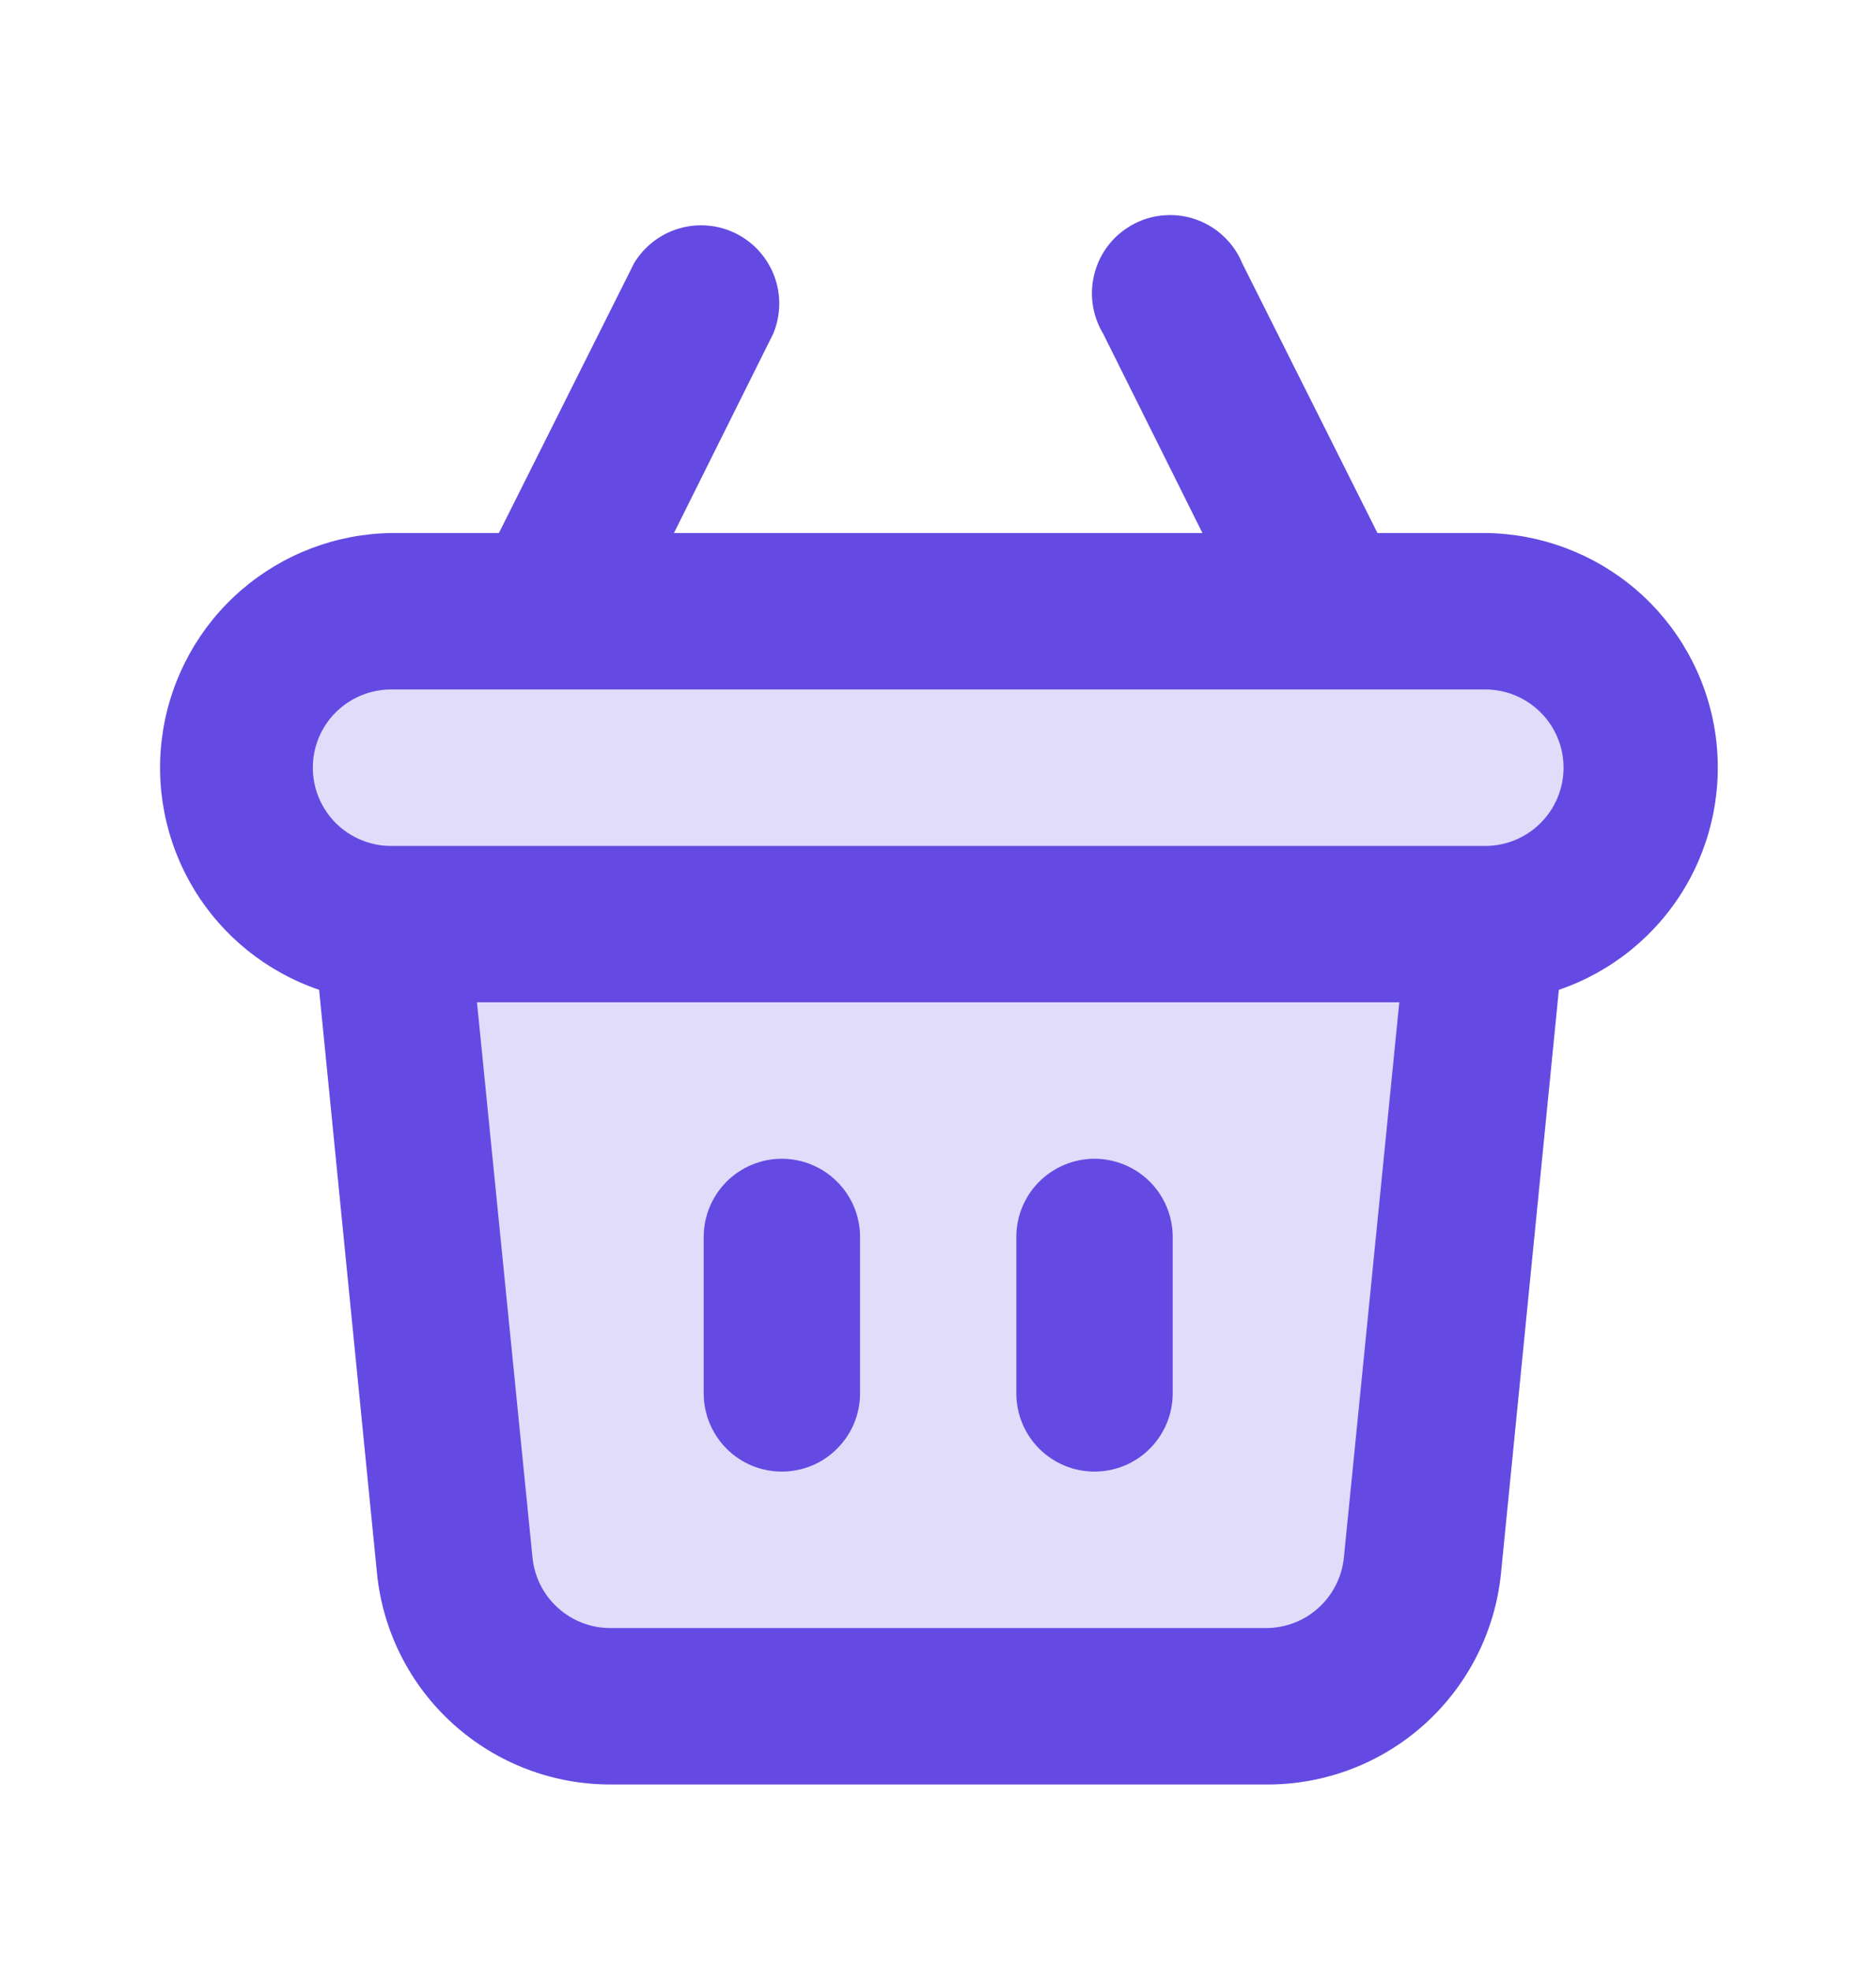 <svg width="20" height="21" viewBox="0 0 20 21" fill="none" xmlns="http://www.w3.org/2000/svg">
<path d="M2.919 7.346H17.085L14.585 17.763H5.419L2.919 7.346Z" fill="#E1DCFA"/>
<path d="M11.668 15.679C11.889 15.679 12.101 15.592 12.258 15.435C12.414 15.279 12.502 15.067 12.502 14.846V13.179C12.502 12.958 12.414 12.746 12.258 12.59C12.101 12.434 11.889 12.346 11.668 12.346C11.447 12.346 11.236 12.434 11.079 12.59C10.923 12.746 10.835 12.958 10.835 13.179V14.846C10.835 15.067 10.923 15.279 11.079 15.435C11.236 15.592 11.447 15.679 11.668 15.679ZM8.335 15.679C8.556 15.679 8.768 15.592 8.924 15.435C9.081 15.279 9.169 15.067 9.169 14.846V13.179C9.169 12.958 9.081 12.746 8.924 12.59C8.768 12.434 8.556 12.346 8.335 12.346C8.114 12.346 7.902 12.434 7.746 12.59C7.59 12.746 7.502 12.958 7.502 13.179V14.846C7.502 15.067 7.59 15.279 7.746 15.435C7.902 15.592 8.114 15.679 8.335 15.679ZM15.835 5.679H14.685L13.243 2.804C13.2 2.699 13.134 2.603 13.051 2.524C12.969 2.444 12.871 2.383 12.763 2.343C12.656 2.303 12.541 2.286 12.427 2.293C12.312 2.299 12.2 2.329 12.098 2.381C11.996 2.433 11.905 2.505 11.832 2.593C11.759 2.682 11.705 2.784 11.674 2.894C11.642 3.004 11.633 3.12 11.648 3.233C11.663 3.347 11.701 3.456 11.76 3.554L12.819 5.679H7.185L8.244 3.554C8.324 3.36 8.329 3.142 8.256 2.945C8.183 2.748 8.038 2.585 7.85 2.49C7.662 2.395 7.446 2.375 7.244 2.433C7.041 2.491 6.869 2.624 6.76 2.804L5.319 5.679H4.169C3.58 5.688 3.013 5.905 2.568 6.291C2.123 6.677 1.829 7.208 1.737 7.79C1.645 8.372 1.762 8.968 2.067 9.472C2.371 9.976 2.844 10.356 3.402 10.546L4.019 16.763C4.081 17.381 4.371 17.955 4.834 18.371C5.296 18.787 5.897 19.016 6.519 19.013H13.502C14.124 19.016 14.725 18.787 15.187 18.371C15.649 17.955 15.94 17.381 16.002 16.763L16.619 10.546C17.177 10.356 17.651 9.974 17.956 9.468C18.26 8.962 18.375 8.365 18.282 7.782C18.188 7.199 17.891 6.668 17.443 6.283C16.995 5.899 16.426 5.685 15.835 5.679ZM14.327 16.596C14.306 16.802 14.209 16.993 14.055 17.132C13.901 17.271 13.701 17.347 13.493 17.346H6.51C6.303 17.347 6.103 17.271 5.949 17.132C5.794 16.993 5.698 16.802 5.677 16.596L5.085 10.679H14.918L14.327 16.596ZM15.835 9.013H4.169C3.948 9.013 3.736 8.925 3.579 8.769C3.423 8.612 3.335 8.4 3.335 8.179C3.335 7.958 3.423 7.746 3.579 7.59C3.736 7.434 3.948 7.346 4.169 7.346H15.835C16.056 7.346 16.268 7.434 16.424 7.59C16.581 7.746 16.669 7.958 16.669 8.179C16.669 8.4 16.581 8.612 16.424 8.769C16.268 8.925 16.056 9.013 15.835 9.013Z" fill="#644AE2"/>
</svg>
